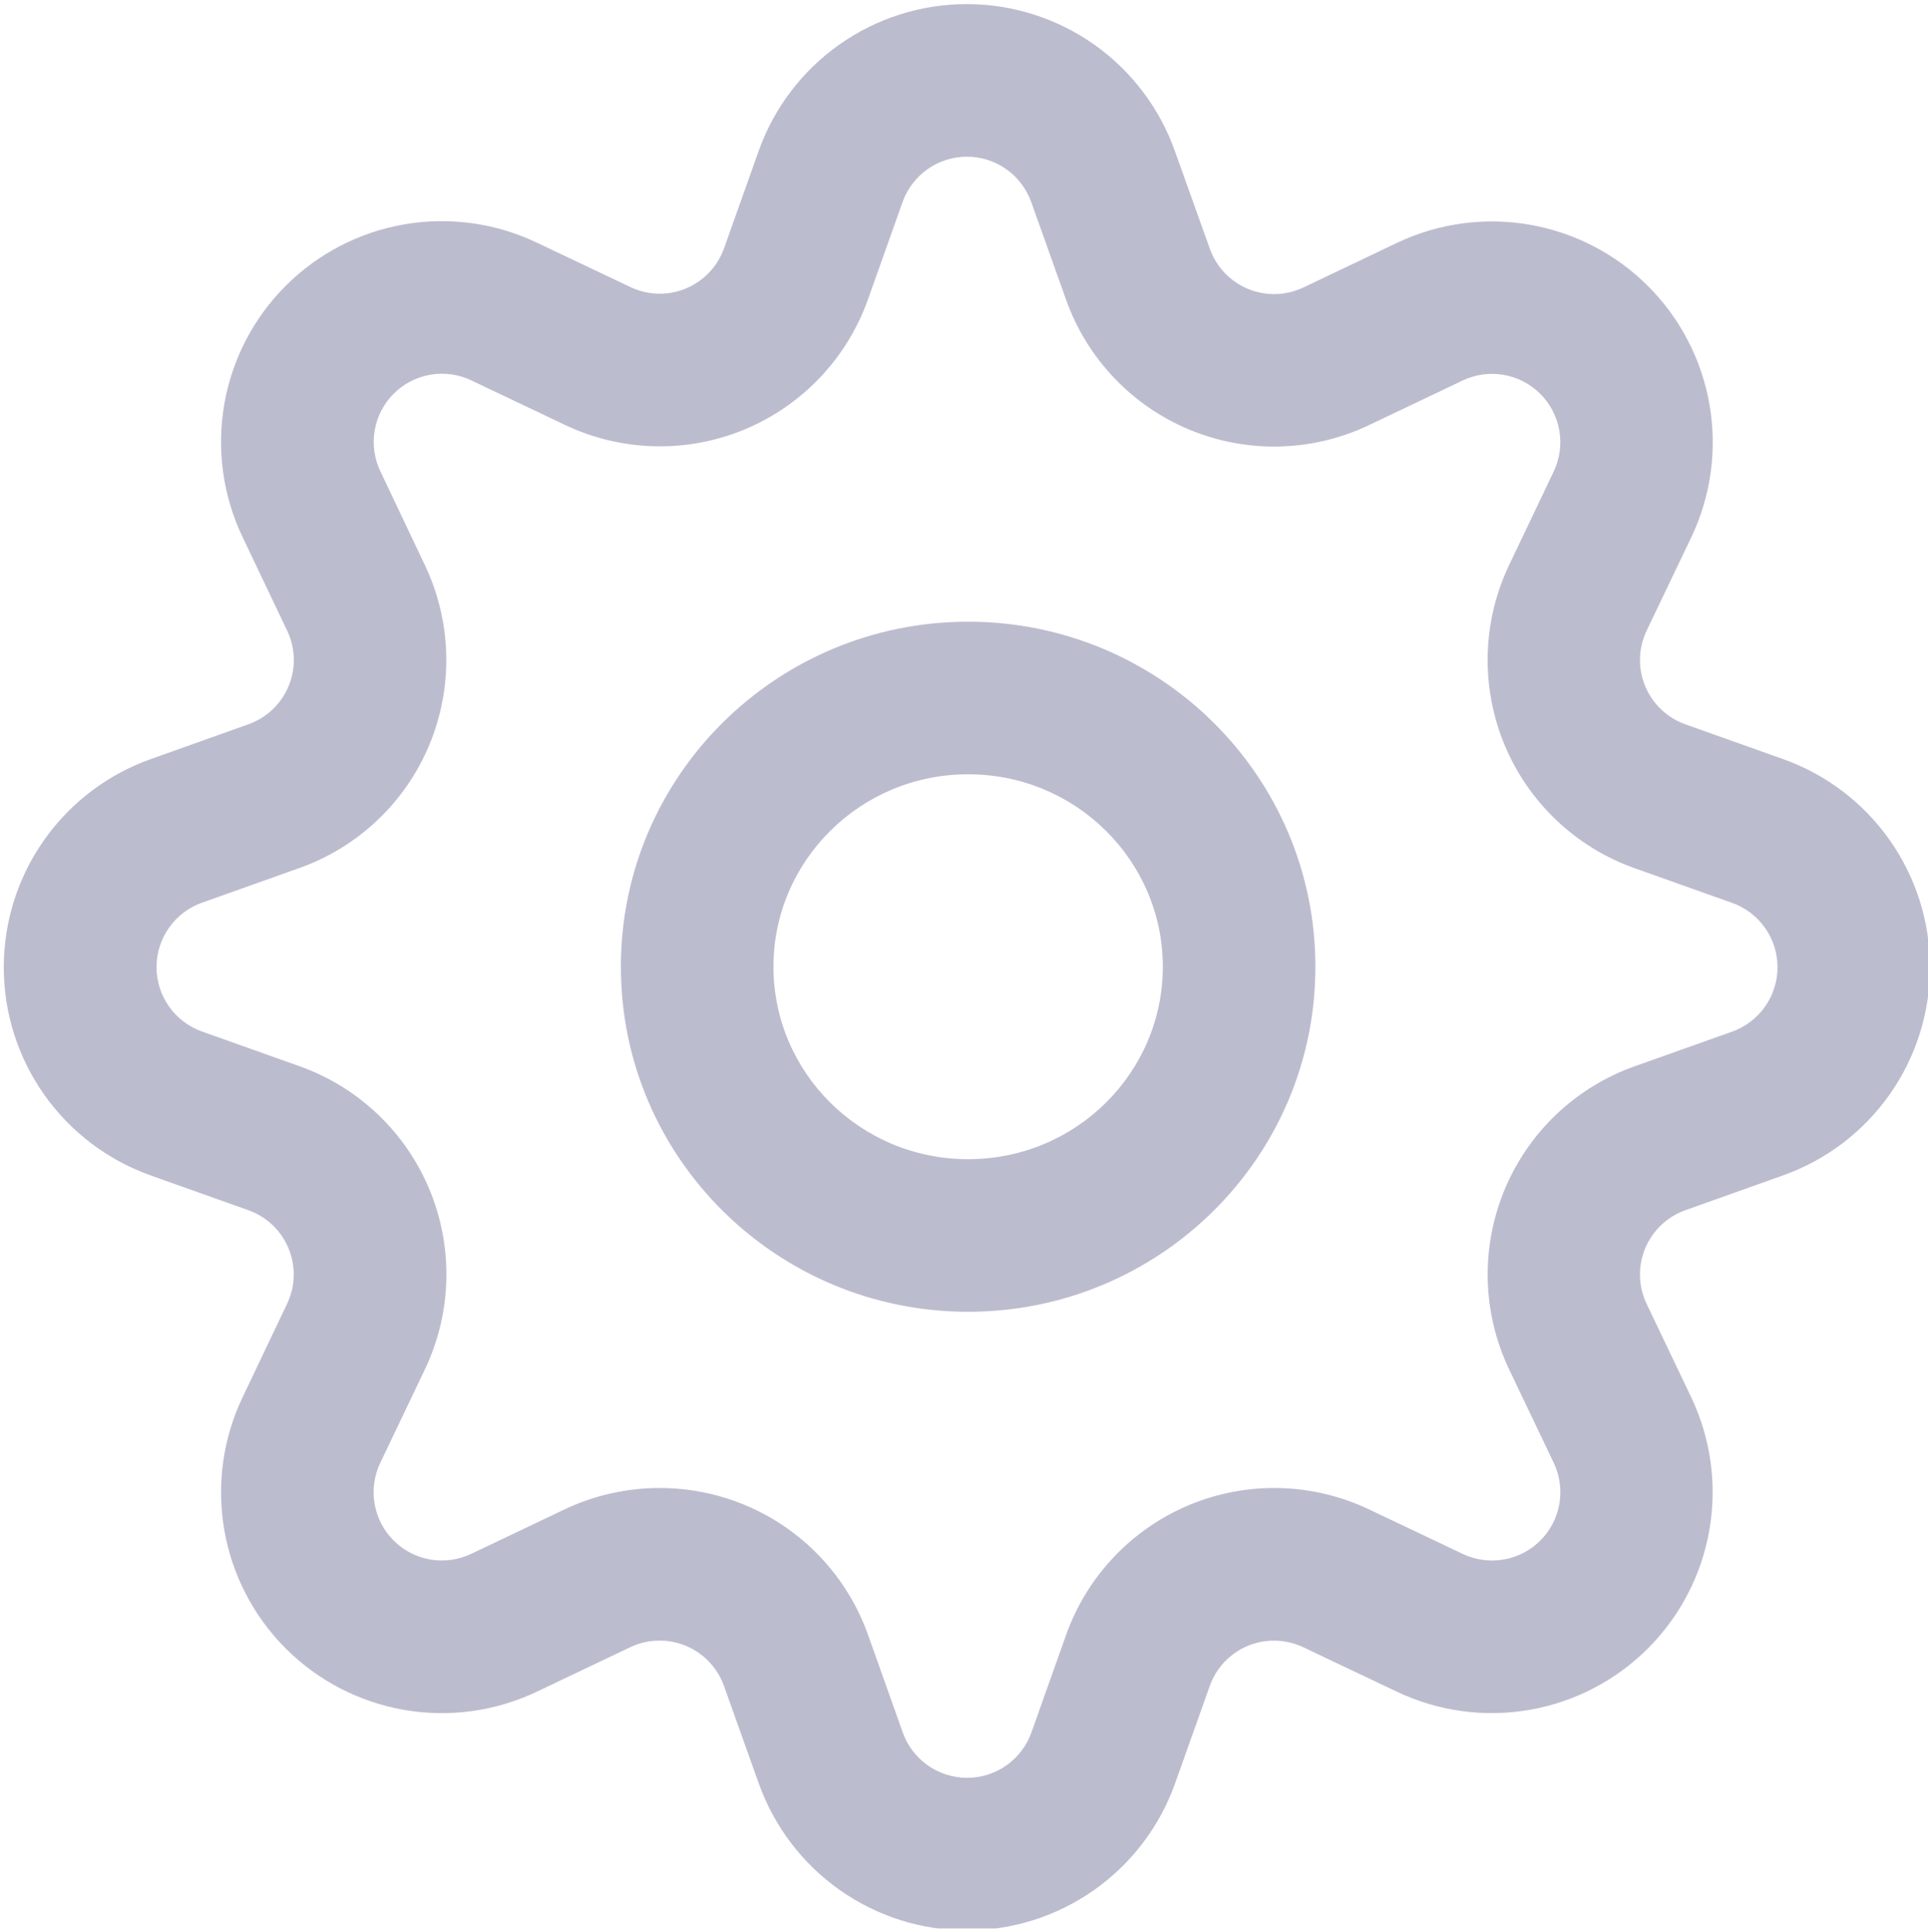 <svg width="512" height="513" viewBox="0 0 512 513" fill="none" xmlns="http://www.w3.org/2000/svg">
<g clip-path="url(#clip0_260_1665)">
<path fill-rule="evenodd" clip-rule="evenodd" d="M222.969 501.853C232.86 508.834 244.665 512.59 256.772 512.607C268.879 512.592 280.687 508.837 290.58 501.856C300.473 494.875 307.968 485.009 312.042 473.607L321.262 447.697C322.108 445.31 323.446 443.127 325.19 441.29C326.934 439.453 329.043 438.002 331.383 437.032C333.723 436.062 336.24 435.595 338.772 435.659C341.304 435.724 343.794 436.319 346.082 437.407L370.882 449.177C381.826 454.401 394.121 456.104 406.074 454.052C418.027 452.001 429.05 446.295 437.626 437.72C446.202 429.145 451.909 418.122 453.962 406.17C456.016 394.218 454.314 381.923 449.091 370.977L437.262 346.197C436.174 343.905 435.58 341.41 435.518 338.874C435.456 336.338 435.927 333.818 436.901 331.475C437.874 329.133 439.329 327.021 441.171 325.276C443.012 323.531 445.2 322.193 447.591 321.347L473.501 312.117C484.918 308.061 494.798 300.57 501.785 290.673C508.772 280.775 512.523 268.957 512.523 256.842C512.523 244.727 508.772 232.909 501.785 223.012C494.798 213.114 484.918 205.623 473.501 201.567L447.591 192.347C445.2 191.501 443.012 190.163 441.171 188.418C439.329 186.673 437.874 184.562 436.901 182.219C435.927 179.877 435.456 177.356 435.518 174.82C435.58 172.284 436.174 169.789 437.262 167.497L449.112 142.727C454.338 131.784 456.044 119.491 453.994 107.538C451.945 95.586 446.241 84.563 437.668 75.987C429.094 67.41 418.073 61.702 406.122 59.648C394.171 57.594 381.876 59.295 370.932 64.517L346.102 76.347C343.808 77.434 341.312 78.026 338.776 78.086C336.239 78.146 333.718 77.673 331.376 76.696C329.034 75.719 326.923 74.261 325.181 72.416C323.438 70.571 322.103 68.381 321.262 65.987L311.992 40.087C307.934 28.677 300.444 18.802 290.549 11.819C280.655 4.837 268.842 1.088 256.732 1.088C244.621 1.088 232.808 4.837 222.914 11.819C213.019 18.802 205.529 28.677 201.472 40.087L192.262 65.967C191.41 68.349 190.069 70.526 188.325 72.359C186.581 74.192 184.472 75.638 182.135 76.607C179.798 77.575 177.284 78.043 174.755 77.981C172.226 77.92 169.738 77.329 167.452 76.247L142.682 64.487C131.741 59.24 119.441 57.517 107.48 59.556C95.518 61.594 84.484 67.294 75.898 75.868C67.312 84.443 61.599 95.47 59.545 107.429C57.491 119.388 59.199 131.689 64.431 142.637L76.261 167.477C77.354 169.77 77.951 172.268 78.015 174.807C78.079 177.346 77.608 179.871 76.633 182.216C75.658 184.562 74.2 186.676 72.355 188.421C70.51 190.166 68.318 191.504 65.921 192.347L40.022 201.577C28.605 205.633 18.725 213.124 11.738 223.022C4.751 232.919 1 244.737 1 256.852C1 268.967 4.751 280.785 11.738 290.683C18.725 300.58 28.605 308.071 40.022 312.127L65.931 321.347C68.32 322.192 70.505 323.529 72.345 325.271C74.184 327.013 75.638 329.122 76.612 331.462C77.585 333.801 78.057 336.318 77.997 338.852C77.937 341.385 77.345 343.877 76.261 346.167L64.462 370.947C59.221 381.885 57.501 394.179 59.54 406.135C61.578 418.091 67.275 429.121 75.844 437.704C84.413 446.287 95.433 452.002 107.385 454.06C119.338 456.119 131.635 454.42 142.582 449.197L167.382 437.397C169.674 436.307 172.17 435.711 174.707 435.647C177.245 435.582 179.768 436.051 182.113 437.023C184.458 437.994 186.573 439.447 188.321 441.288C190.069 443.128 191.412 445.315 192.262 447.707L201.512 473.607C205.584 485.008 213.078 494.873 222.969 501.853ZM209.081 405.857C199.186 398.874 187.372 395.126 175.262 395.127C166.53 395.105 157.904 397.032 150.012 400.767L125.162 412.597C121.772 414.22 117.962 414.749 114.258 414.111C110.555 413.473 107.141 411.699 104.491 409.035C101.84 406.371 100.083 402.949 99.463 399.243C98.844 395.536 99.391 391.728 101.032 388.347L112.862 363.567C116.386 356.156 118.316 348.087 118.526 339.883C118.736 331.679 117.222 323.523 114.082 315.941C110.941 308.359 106.244 301.521 100.294 295.868C94.344 290.216 87.274 285.875 79.541 283.127L53.632 273.907C50.101 272.651 47.046 270.333 44.886 267.271C42.725 264.21 41.565 260.554 41.565 256.807C41.565 253.06 42.725 249.404 44.886 246.343C47.046 243.281 50.101 240.963 53.632 239.707L79.531 230.487C87.258 227.741 94.323 223.403 100.269 217.756C106.215 212.108 110.91 205.276 114.05 197.7C117.191 190.125 118.707 181.974 118.5 173.776C118.294 165.578 116.369 157.515 112.852 150.107L101.032 125.197C99.403 121.809 98.868 117.999 99.502 114.294C100.136 110.588 101.908 107.172 104.571 104.519C107.234 101.866 110.656 100.108 114.364 99.487C118.071 98.867 121.88 99.415 125.262 101.057L150.072 112.847C157.478 116.366 165.541 118.292 173.738 118.501C181.935 118.711 190.086 117.198 197.662 114.062C205.239 110.926 212.074 106.236 217.725 100.294C223.376 94.352 227.719 87.291 230.472 79.567L239.682 53.667C240.937 50.139 243.254 47.086 246.314 44.927C249.374 42.768 253.027 41.609 256.772 41.609C260.516 41.609 264.169 42.768 267.229 44.927C270.289 47.086 272.606 50.139 273.862 53.667L283.102 79.567C285.848 87.302 290.188 94.374 295.841 100.326C301.494 106.278 308.334 110.976 315.917 114.117C323.501 117.258 331.659 118.771 339.865 118.559C348.07 118.348 356.14 116.415 363.552 112.887L388.402 101.047C391.788 99.43 395.592 98.903 399.29 99.538C402.988 100.173 406.399 101.94 409.051 104.595C411.703 107.249 413.467 110.661 414.099 114.36C414.732 118.058 414.201 121.862 412.582 125.247L400.742 150.087C397.217 157.498 395.286 165.566 395.076 173.769C394.865 181.972 396.378 190.129 399.518 197.711C402.657 205.292 407.353 212.131 413.302 217.784C419.251 223.437 426.32 227.778 434.052 230.527L459.971 239.747C463.502 241.003 466.557 243.321 468.717 246.383C470.878 249.445 472.038 253.1 472.038 256.847C472.038 260.594 470.878 264.25 468.717 267.311C466.557 270.373 463.502 272.691 459.971 273.947L434.072 283.157C426.337 285.907 419.265 290.25 413.314 295.905C407.364 301.56 402.667 308.402 399.527 315.987C396.387 323.572 394.875 331.732 395.087 339.938C395.3 348.144 397.233 356.215 400.762 363.627L412.602 388.427C414.219 391.815 414.746 395.621 414.109 399.321C413.472 403.021 411.703 406.432 409.046 409.084C406.388 411.736 402.974 413.498 399.272 414.127C395.571 414.756 391.766 414.222 388.382 412.597L363.561 400.807C356.15 397.282 348.082 395.353 339.878 395.142C331.674 394.932 323.517 396.446 315.935 399.587C308.353 402.728 301.515 407.425 295.863 413.374C290.21 419.324 285.87 426.394 283.121 434.127L273.911 460.027C272.656 463.555 270.339 466.608 267.279 468.767C264.219 470.926 260.566 472.085 256.822 472.085C253.077 472.085 249.424 470.926 246.364 468.767C243.304 466.608 240.987 463.555 239.732 460.027L230.522 434.127C226.465 422.716 218.976 412.84 209.081 405.857ZM257.097 165.087C206.326 165.087 164.881 205.949 164.881 256.708C164.881 307.468 206.326 348.33 257.097 348.33C307.868 348.33 349.314 307.468 349.314 256.708C349.314 205.949 307.868 165.087 257.097 165.087ZM205.397 256.708C205.397 228.642 228.385 205.603 257.097 205.603C285.809 205.603 308.797 228.642 308.797 256.708C308.797 284.775 285.809 307.814 257.097 307.814C228.385 307.814 205.397 284.775 205.397 256.708Z" fill="#BCBCCF"/>
</g>
<defs>
<clipPath id="clip0_260_1665">
<rect width="512" height="512" fill="white" transform="translate(0 0.086)"/>
</clipPath>
</defs>
</svg>
